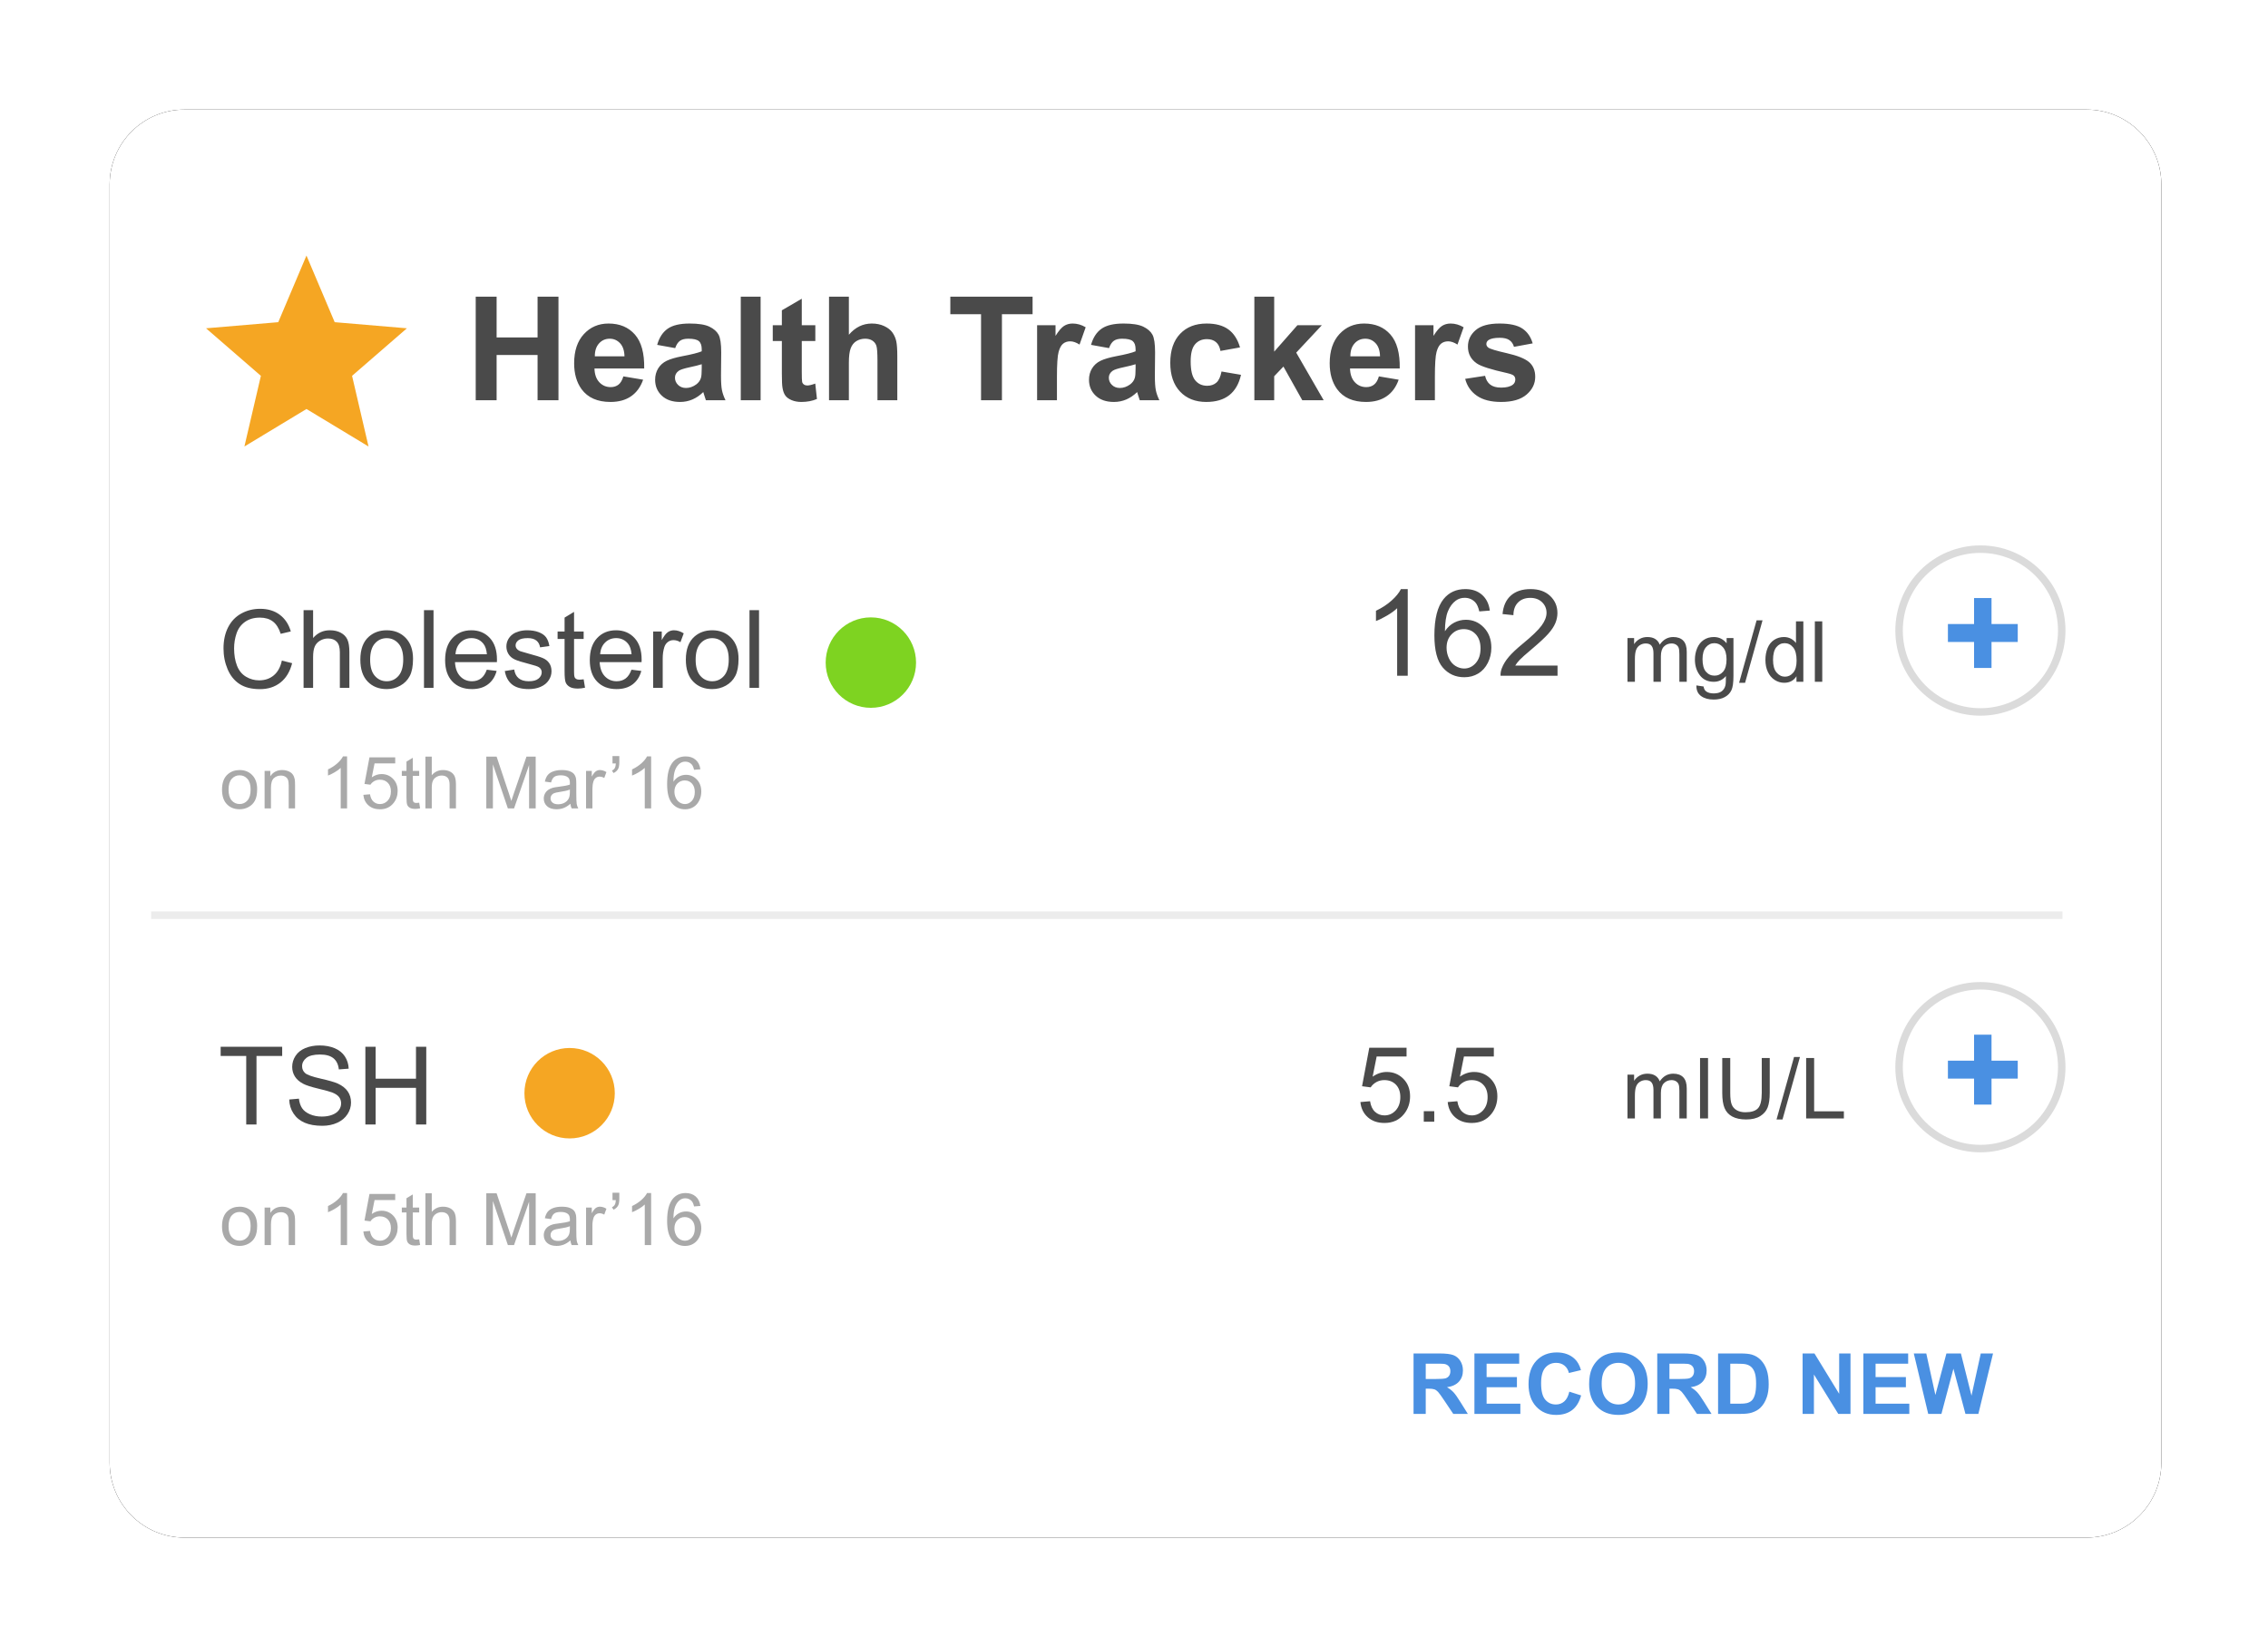 <?xml version="1.0" encoding="UTF-8"?>
<svg width="303px" height="220px" viewBox="0 0 303 220" version="1.1" xmlns="http://www.w3.org/2000/svg" xmlns:xlink="http://www.w3.org/1999/xlink">
    <!-- Generator: Sketch 53.2 (72643) - https://sketchapp.com -->
    <title>Group 8</title>
    <desc>Created with Sketch.</desc>
    <defs>
        <path d="M0,10.003 C0,4.478 4.472,0 9.999,0 L264.102,0 C269.624,0 274.1,4.48 274.1,10.003 L274.1,180.726 C274.1,186.251 269.628,190.729 264.102,190.729 L9.999,190.729 C4.477,190.729 0,186.249 0,180.726 L0,10.003 Z" id="path-1"></path>
        <filter x="-8.2%" y="-11.8%" width="116.4%" height="123.6%" filterUnits="objectBoundingBox" id="filter-2">
            <feOffset dx="0" dy="0" in="SourceAlpha" result="shadowOffsetOuter1"></feOffset>
            <feGaussianBlur stdDeviation="7.5" in="shadowOffsetOuter1" result="shadowBlurOuter1"></feGaussianBlur>
            <feColorMatrix values="0 0 0 0 0   0 0 0 0 0   0 0 0 0 0  0 0 0 0.203 0" type="matrix" in="shadowBlurOuter1"></feColorMatrix>
        </filter>
    </defs>
    <g id="Page-1" stroke="none" stroke-width="1" fill="none" fill-rule="evenodd">
        <g id="Intro-Screen-03-Copy" transform="translate(-35, -74)">
            <g id="Group-8" transform="translate(49, 88)">
                <g id="Group-9">
                    <g id="Group-2">
                        <g id="Group-12-Copy" transform="translate(0.65, 0.636)">
                            <g id="Rectangle-11">
                                <use fill="black" fill-opacity="1" filter="url(#filter-2)" xlink:href="#path-1"></use>
                                <use fill="#FFFFFF" fill-rule="evenodd" xlink:href="#path-1"></use>
                            </g>
                            <path d="M174.197,174.206 L174.197,166.136 L177.625,166.136 C178.487,166.136 179.114,166.208 179.504,166.353 C179.895,166.498 180.208,166.756 180.442,167.127 C180.677,167.497 180.795,167.921 180.795,168.398 C180.795,169.004 180.617,169.504 180.261,169.899 C179.905,170.293 179.373,170.542 178.665,170.645 C179.017,170.85 179.308,171.076 179.537,171.322 C179.767,171.568 180.076,172.004 180.464,172.632 L181.449,174.206 L179.502,174.206 L178.324,172.45 C177.906,171.823 177.62,171.427 177.466,171.264 C177.312,171.101 177.148,170.989 176.976,170.928 C176.804,170.868 176.53,170.837 176.156,170.837 L175.826,170.837 L175.826,174.206 L174.197,174.206 Z M175.826,169.549 L177.031,169.549 C177.812,169.549 178.3,169.516 178.495,169.45 C178.689,169.384 178.841,169.27 178.951,169.109 C179.061,168.947 179.116,168.745 179.116,168.503 C179.116,168.231 179.044,168.012 178.899,167.845 C178.754,167.678 178.55,167.573 178.286,167.529 C178.153,167.51 177.757,167.501 177.097,167.501 L175.826,167.501 L175.826,169.549 Z M182.33,174.206 L182.33,166.136 L188.311,166.136 L188.311,167.501 L183.958,167.501 L183.958,169.29 L188.008,169.29 L188.008,170.65 L183.958,170.65 L183.958,172.847 L188.465,172.847 L188.465,174.206 L182.33,174.206 Z M195.007,171.239 L196.586,171.74 C196.344,172.621 195.942,173.275 195.379,173.703 C194.816,174.13 194.101,174.344 193.236,174.344 C192.164,174.344 191.284,173.978 190.594,173.246 C189.905,172.514 189.56,171.513 189.56,170.243 C189.56,168.899 189.907,167.856 190.6,167.113 C191.293,166.37 192.205,165.998 193.335,165.998 C194.321,165.998 195.123,166.29 195.739,166.874 C196.106,167.219 196.381,167.714 196.564,168.36 L194.952,168.745 C194.857,168.327 194.658,167.997 194.355,167.754 C194.053,167.512 193.685,167.391 193.252,167.391 C192.654,167.391 192.169,167.606 191.797,168.035 C191.424,168.465 191.238,169.16 191.238,170.122 C191.238,171.142 191.422,171.869 191.788,172.302 C192.155,172.735 192.632,172.951 193.219,172.951 C193.652,172.951 194.024,172.814 194.336,172.538 C194.648,172.263 194.872,171.83 195.007,171.239 Z M197.654,170.221 C197.654,169.399 197.777,168.709 198.023,168.151 C198.206,167.74 198.456,167.371 198.774,167.044 C199.091,166.718 199.439,166.475 199.816,166.318 C200.319,166.105 200.899,165.998 201.555,165.998 C202.744,165.998 203.695,166.367 204.408,167.105 C205.122,167.842 205.478,168.868 205.478,170.182 C205.478,171.485 205.124,172.504 204.416,173.24 C203.708,173.976 202.762,174.344 201.577,174.344 C200.378,174.344 199.424,173.978 198.716,173.246 C198.008,172.514 197.654,171.505 197.654,170.221 Z M199.332,170.166 C199.332,171.079 199.543,171.772 199.965,172.244 C200.387,172.715 200.922,172.951 201.572,172.951 C202.221,172.951 202.754,172.717 203.17,172.249 C203.586,171.781 203.795,171.079 203.795,170.144 C203.795,169.219 203.592,168.529 203.187,168.074 C202.781,167.619 202.243,167.391 201.572,167.391 C200.9,167.391 200.359,167.621 199.948,168.082 C199.538,168.543 199.332,169.237 199.332,170.166 Z M206.755,174.206 L206.755,166.136 L210.183,166.136 C211.045,166.136 211.671,166.208 212.062,166.353 C212.453,166.498 212.765,166.756 213,167.127 C213.235,167.497 213.352,167.921 213.352,168.398 C213.352,169.004 213.174,169.504 212.819,169.899 C212.463,170.293 211.931,170.542 211.223,170.645 C211.575,170.85 211.866,171.076 212.095,171.322 C212.324,171.568 212.633,172.004 213.022,172.632 L214.007,174.206 L212.059,174.206 L210.882,172.45 C210.464,171.823 210.177,171.427 210.023,171.264 C209.869,171.101 209.706,170.989 209.534,170.928 C209.361,170.868 209.088,170.837 208.714,170.837 L208.384,170.837 L208.384,174.206 L206.755,174.206 Z M208.384,169.549 L209.589,169.549 C210.37,169.549 210.858,169.516 211.052,169.45 C211.247,169.384 211.399,169.27 211.509,169.109 C211.619,168.947 211.674,168.745 211.674,168.503 C211.674,168.231 211.602,168.012 211.457,167.845 C211.312,167.678 211.107,167.573 210.843,167.529 C210.711,167.51 210.315,167.501 209.655,167.501 L208.384,167.501 L208.384,169.549 Z M214.882,166.136 L217.859,166.136 C218.53,166.136 219.042,166.187 219.394,166.29 C219.867,166.429 220.272,166.677 220.61,167.033 C220.947,167.389 221.204,167.825 221.38,168.341 C221.556,168.856 221.644,169.492 221.644,170.248 C221.644,170.912 221.562,171.485 221.397,171.966 C221.195,172.553 220.907,173.028 220.533,173.392 C220.25,173.667 219.869,173.882 219.388,174.036 C219.029,174.15 218.548,174.206 217.947,174.206 L214.882,174.206 L214.882,166.136 Z M216.511,167.501 L216.511,172.847 L217.727,172.847 C218.182,172.847 218.51,172.821 218.712,172.77 C218.976,172.703 219.195,172.592 219.369,172.434 C219.543,172.276 219.686,172.016 219.796,171.655 C219.906,171.293 219.961,170.801 219.961,170.177 C219.961,169.553 219.906,169.074 219.796,168.74 C219.686,168.406 219.531,168.145 219.333,167.958 C219.135,167.771 218.884,167.644 218.58,167.578 C218.352,167.527 217.906,167.501 217.242,167.501 L216.511,167.501 Z M226.173,174.206 L226.173,166.136 L227.758,166.136 L231.059,171.525 L231.059,166.136 L232.572,166.136 L232.572,174.206 L230.938,174.206 L227.686,168.943 L227.686,174.206 L226.173,174.206 Z M234.294,174.206 L234.294,166.136 L240.276,166.136 L240.276,167.501 L235.923,167.501 L235.923,169.29 L239.973,169.29 L239.973,170.65 L235.923,170.65 L235.923,172.847 L240.43,172.847 L240.43,174.206 L234.294,174.206 Z M242.955,174.206 L241.029,166.136 L242.697,166.136 L243.913,171.68 L245.387,166.136 L247.324,166.136 L248.738,171.773 L249.976,166.136 L251.616,166.136 L249.657,174.206 L247.929,174.206 L246.323,168.173 L244.721,174.206 L242.955,174.206 Z" id="RECORD-NEW" fill="#4A90E2"></path>
                            <path d="M15.012,90.832 C15.012,89.904 15.27,89.217 15.786,88.77 C16.216,88.399 16.741,88.213 17.361,88.213 C18.049,88.213 18.612,88.439 19.049,88.89 C19.486,89.342 19.705,89.966 19.705,90.761 C19.705,91.406 19.608,91.914 19.415,92.283 C19.221,92.653 18.94,92.94 18.571,93.144 C18.201,93.349 17.798,93.451 17.361,93.451 C16.66,93.451 16.093,93.226 15.661,92.776 C15.228,92.326 15.012,91.678 15.012,90.832 Z M15.885,90.832 C15.885,91.474 16.025,91.954 16.304,92.274 C16.584,92.593 16.936,92.753 17.361,92.753 C17.782,92.753 18.133,92.592 18.413,92.271 C18.692,91.951 18.832,91.461 18.832,90.804 C18.832,90.184 18.692,89.715 18.41,89.395 C18.129,89.076 17.779,88.916 17.361,88.916 C16.936,88.916 16.584,89.075 16.304,89.393 C16.025,89.711 15.885,90.19 15.885,90.832 Z M20.7,93.338 L20.7,88.327 L21.464,88.327 L21.464,89.039 C21.832,88.489 22.363,88.213 23.058,88.213 C23.36,88.213 23.638,88.268 23.891,88.376 C24.144,88.485 24.333,88.627 24.459,88.803 C24.585,88.979 24.673,89.188 24.723,89.431 C24.754,89.588 24.77,89.863 24.77,90.256 L24.77,93.338 L23.921,93.338 L23.921,90.29 C23.921,89.943 23.888,89.685 23.822,89.513 C23.756,89.342 23.639,89.205 23.471,89.103 C23.303,89.001 23.105,88.949 22.879,88.949 C22.517,88.949 22.205,89.064 21.943,89.294 C21.68,89.524 21.549,89.959 21.549,90.601 L21.549,93.338 L20.7,93.338 Z M31.717,93.338 L30.868,93.338 L30.868,87.925 C30.664,88.12 30.396,88.316 30.064,88.511 C29.733,88.706 29.435,88.852 29.171,88.949 L29.171,88.128 C29.645,87.905 30.06,87.634 30.416,87.317 C30.771,86.999 31.023,86.691 31.17,86.392 L31.717,86.392 L31.717,93.338 Z M33.892,91.526 L34.783,91.45 C34.849,91.884 35.002,92.211 35.243,92.429 C35.483,92.648 35.773,92.757 36.113,92.757 C36.522,92.757 36.868,92.603 37.151,92.295 C37.434,91.987 37.575,91.578 37.575,91.068 C37.575,90.584 37.439,90.201 37.167,89.921 C36.895,89.641 36.539,89.502 36.099,89.502 C35.825,89.502 35.578,89.564 35.358,89.688 C35.138,89.812 34.965,89.973 34.84,90.172 L34.043,90.068 L34.712,86.515 L38.15,86.515 L38.15,87.326 L35.391,87.326 L35.019,89.185 C35.434,88.896 35.869,88.751 36.325,88.751 C36.929,88.751 37.438,88.96 37.853,89.379 C38.268,89.797 38.476,90.335 38.476,90.993 C38.476,91.619 38.294,92.16 37.929,92.616 C37.485,93.176 36.88,93.456 36.113,93.456 C35.484,93.456 34.971,93.28 34.573,92.927 C34.175,92.575 33.948,92.108 33.892,91.526 Z M41.353,92.578 L41.475,93.328 C41.237,93.379 41.023,93.404 40.834,93.404 C40.526,93.404 40.287,93.355 40.117,93.258 C39.947,93.16 39.828,93.032 39.759,92.873 C39.69,92.714 39.655,92.38 39.655,91.87 L39.655,88.987 L39.032,88.987 L39.032,88.327 L39.655,88.327 L39.655,87.086 L40.499,86.576 L40.499,88.327 L41.353,88.327 L41.353,88.987 L40.499,88.987 L40.499,91.917 C40.499,92.16 40.514,92.315 40.544,92.385 C40.574,92.454 40.623,92.509 40.69,92.55 C40.758,92.591 40.855,92.611 40.98,92.611 C41.075,92.611 41.199,92.6 41.353,92.578 Z M42.183,93.338 L42.183,86.42 L43.032,86.42 L43.032,88.902 C43.428,88.443 43.928,88.213 44.532,88.213 C44.903,88.213 45.225,88.286 45.499,88.433 C45.772,88.579 45.968,88.781 46.086,89.039 C46.204,89.297 46.263,89.671 46.263,90.162 L46.263,93.338 L45.414,93.338 L45.414,90.162 C45.414,89.737 45.322,89.428 45.138,89.235 C44.954,89.041 44.694,88.945 44.357,88.945 C44.106,88.945 43.869,89.01 43.647,89.141 C43.426,89.271 43.268,89.448 43.173,89.671 C43.079,89.895 43.032,90.203 43.032,90.596 L43.032,93.338 L42.183,93.338 Z M50.319,93.338 L50.319,86.42 L51.696,86.42 L53.332,91.318 C53.483,91.774 53.593,92.116 53.663,92.342 C53.741,92.09 53.864,91.721 54.03,91.233 L55.686,86.42 L56.917,86.42 L56.917,93.338 L56.035,93.338 L56.035,87.548 L54.026,93.338 L53.2,93.338 L51.201,87.449 L51.201,93.338 L50.319,93.338 Z M61.553,92.72 C61.239,92.987 60.936,93.176 60.645,93.286 C60.354,93.396 60.042,93.451 59.709,93.451 C59.159,93.451 58.736,93.317 58.44,93.048 C58.145,92.779 57.997,92.435 57.997,92.017 C57.997,91.771 58.053,91.547 58.164,91.344 C58.276,91.141 58.422,90.978 58.603,90.856 C58.784,90.733 58.987,90.64 59.214,90.577 C59.38,90.533 59.632,90.491 59.968,90.45 C60.654,90.368 61.158,90.271 61.482,90.157 C61.485,90.041 61.487,89.967 61.487,89.936 C61.487,89.59 61.407,89.346 61.246,89.204 C61.029,89.012 60.707,88.916 60.28,88.916 C59.88,88.916 59.585,88.986 59.395,89.126 C59.205,89.266 59.064,89.514 58.973,89.87 L58.143,89.756 C58.219,89.401 58.343,89.114 58.516,88.895 C58.689,88.677 58.939,88.508 59.266,88.39 C59.593,88.272 59.971,88.213 60.402,88.213 C60.83,88.213 61.177,88.264 61.444,88.364 C61.712,88.465 61.908,88.592 62.034,88.744 C62.16,88.897 62.248,89.089 62.298,89.322 C62.326,89.467 62.341,89.728 62.341,90.105 L62.341,91.238 C62.341,92.028 62.359,92.527 62.395,92.736 C62.431,92.945 62.503,93.146 62.609,93.338 L61.723,93.338 C61.635,93.162 61.578,92.956 61.553,92.72 Z M61.482,90.823 C61.174,90.949 60.712,91.056 60.096,91.144 C59.747,91.194 59.5,91.251 59.355,91.313 C59.211,91.376 59.099,91.468 59.02,91.59 C58.942,91.711 58.902,91.845 58.902,91.993 C58.902,92.219 58.988,92.408 59.159,92.559 C59.331,92.71 59.582,92.786 59.912,92.786 C60.239,92.786 60.53,92.714 60.784,92.571 C61.039,92.428 61.226,92.232 61.345,91.984 C61.437,91.792 61.482,91.509 61.482,91.134 L61.482,90.823 Z M63.647,93.338 L63.647,88.327 L64.411,88.327 L64.411,89.086 C64.606,88.731 64.786,88.496 64.951,88.383 C65.116,88.27 65.298,88.213 65.496,88.213 C65.782,88.213 66.073,88.305 66.368,88.487 L66.076,89.275 C65.868,89.152 65.661,89.091 65.453,89.091 C65.268,89.091 65.101,89.147 64.953,89.258 C64.806,89.37 64.7,89.525 64.637,89.723 C64.543,90.025 64.496,90.356 64.496,90.714 L64.496,93.338 L63.647,93.338 Z M67.18,87.336 L67.18,86.349 L68.09,86.349 L68.09,87.128 C68.09,87.55 68.041,87.853 67.944,88.039 C67.808,88.294 67.598,88.485 67.312,88.614 L67.104,88.279 C67.274,88.21 67.4,88.101 67.484,87.951 C67.567,87.802 67.613,87.597 67.623,87.336 L67.18,87.336 Z M72.339,93.338 L71.49,93.338 L71.49,87.925 C71.286,88.12 71.018,88.316 70.686,88.511 C70.354,88.706 70.057,88.852 69.792,88.949 L69.792,88.128 C70.267,87.905 70.682,87.634 71.038,87.317 C71.393,86.999 71.644,86.691 71.792,86.392 L72.339,86.392 L72.339,93.338 Z M78.919,88.114 L78.074,88.18 C77.999,87.847 77.892,87.605 77.754,87.454 C77.524,87.211 77.241,87.09 76.905,87.09 C76.634,87.09 76.397,87.166 76.192,87.317 C75.925,87.512 75.715,87.796 75.56,88.171 C75.406,88.545 75.326,89.078 75.32,89.77 C75.524,89.459 75.774,89.228 76.07,89.077 C76.365,88.926 76.675,88.85 76.999,88.85 C77.565,88.85 78.047,89.059 78.445,89.476 C78.842,89.892 79.041,90.431 79.041,91.092 C79.041,91.526 78.948,91.929 78.761,92.302 C78.573,92.675 78.316,92.96 77.989,93.158 C77.662,93.357 77.291,93.456 76.876,93.456 C76.169,93.456 75.592,93.195 75.145,92.675 C74.699,92.154 74.476,91.296 74.476,90.101 C74.476,88.764 74.723,87.792 75.216,87.185 C75.647,86.656 76.227,86.392 76.957,86.392 C77.5,86.392 77.946,86.544 78.294,86.85 C78.641,87.155 78.849,87.576 78.919,88.114 Z M75.452,91.096 C75.452,91.389 75.514,91.669 75.638,91.936 C75.762,92.204 75.936,92.407 76.159,92.547 C76.383,92.687 76.617,92.757 76.862,92.757 C77.221,92.757 77.529,92.613 77.787,92.323 C78.044,92.034 78.173,91.641 78.173,91.144 C78.173,90.665 78.046,90.289 77.791,90.013 C77.537,89.738 77.216,89.601 76.829,89.601 C76.446,89.601 76.12,89.738 75.853,90.013 C75.586,90.289 75.452,90.65 75.452,91.096 Z" id="on-15th-Mar’16" fill="#A9A9A9"></path>
                            <path d="M15.012,149.152 C15.012,148.224 15.27,147.536 15.786,147.09 C16.216,146.718 16.741,146.533 17.361,146.533 C18.049,146.533 18.612,146.758 19.049,147.21 C19.486,147.661 19.705,148.285 19.705,149.081 C19.705,149.726 19.608,150.233 19.415,150.603 C19.221,150.972 18.94,151.259 18.571,151.464 C18.201,151.668 17.798,151.771 17.361,151.771 C16.66,151.771 16.093,151.546 15.661,151.096 C15.228,150.646 15.012,149.998 15.012,149.152 Z M15.885,149.152 C15.885,149.793 16.025,150.274 16.304,150.593 C16.584,150.913 16.936,151.072 17.361,151.072 C17.782,151.072 18.133,150.912 18.413,150.591 C18.692,150.27 18.832,149.781 18.832,149.123 C18.832,148.504 18.692,148.034 18.41,147.715 C18.129,147.396 17.779,147.236 17.361,147.236 C16.936,147.236 16.584,147.395 16.304,147.712 C16.025,148.03 15.885,148.51 15.885,149.152 Z M20.7,151.657 L20.7,146.646 L21.464,146.646 L21.464,147.359 C21.832,146.808 22.363,146.533 23.058,146.533 C23.36,146.533 23.638,146.587 23.891,146.696 C24.144,146.804 24.333,146.946 24.459,147.123 C24.585,147.299 24.673,147.508 24.723,147.75 C24.754,147.908 24.77,148.183 24.77,148.576 L24.77,151.657 L23.921,151.657 L23.921,148.609 C23.921,148.263 23.888,148.004 23.822,147.833 C23.756,147.661 23.639,147.525 23.471,147.422 C23.303,147.32 23.105,147.269 22.879,147.269 C22.517,147.269 22.205,147.384 21.943,147.613 C21.68,147.843 21.549,148.279 21.549,148.92 L21.549,151.657 L20.7,151.657 Z M31.717,151.657 L30.868,151.657 L30.868,146.245 C30.664,146.44 30.396,146.635 30.064,146.83 C29.733,147.025 29.435,147.171 29.171,147.269 L29.171,146.448 C29.645,146.224 30.06,145.954 30.416,145.636 C30.771,145.319 31.023,145.01 31.17,144.711 L31.717,144.711 L31.717,151.657 Z M33.892,149.845 L34.783,149.77 C34.849,150.204 35.002,150.53 35.243,150.749 C35.483,150.968 35.773,151.077 36.113,151.077 C36.522,151.077 36.868,150.923 37.151,150.614 C37.434,150.306 37.575,149.897 37.575,149.388 C37.575,148.903 37.439,148.521 37.167,148.241 C36.895,147.961 36.539,147.821 36.099,147.821 C35.825,147.821 35.578,147.883 35.358,148.007 C35.138,148.132 34.965,148.293 34.84,148.491 L34.043,148.387 L34.712,144.834 L38.15,144.834 L38.15,145.646 L35.391,145.646 L35.019,147.505 C35.434,147.215 35.869,147.071 36.325,147.071 C36.929,147.071 37.438,147.28 37.853,147.698 C38.268,148.117 38.476,148.655 38.476,149.312 C38.476,149.938 38.294,150.479 37.929,150.935 C37.485,151.495 36.88,151.775 36.113,151.775 C35.484,151.775 34.971,151.599 34.573,151.247 C34.175,150.894 33.948,150.427 33.892,149.845 Z M41.353,150.898 L41.475,151.648 C41.237,151.698 41.023,151.723 40.834,151.723 C40.526,151.723 40.287,151.675 40.117,151.577 C39.947,151.48 39.828,151.351 39.759,151.193 C39.69,151.034 39.655,150.699 39.655,150.19 L39.655,147.307 L39.032,147.307 L39.032,146.646 L39.655,146.646 L39.655,145.405 L40.499,144.895 L40.499,146.646 L41.353,146.646 L41.353,147.307 L40.499,147.307 L40.499,150.237 C40.499,150.479 40.514,150.635 40.544,150.704 C40.574,150.773 40.623,150.828 40.69,150.869 C40.758,150.91 40.855,150.931 40.98,150.931 C41.075,150.931 41.199,150.92 41.353,150.898 Z M42.183,151.657 L42.183,144.74 L43.032,144.74 L43.032,147.222 C43.428,146.762 43.928,146.533 44.532,146.533 C44.903,146.533 45.225,146.606 45.499,146.752 C45.772,146.898 45.968,147.101 46.086,147.359 C46.204,147.617 46.263,147.991 46.263,148.482 L46.263,151.657 L45.414,151.657 L45.414,148.482 C45.414,148.057 45.322,147.748 45.138,147.554 C44.954,147.361 44.694,147.264 44.357,147.264 C44.106,147.264 43.869,147.329 43.647,147.46 C43.426,147.591 43.268,147.768 43.173,147.991 C43.079,148.214 43.032,148.523 43.032,148.916 L43.032,151.657 L42.183,151.657 Z M50.319,151.657 L50.319,144.74 L51.696,144.74 L53.332,149.638 C53.483,150.094 53.593,150.435 53.663,150.662 C53.741,150.41 53.864,150.04 54.03,149.553 L55.686,144.74 L56.917,144.74 L56.917,151.657 L56.035,151.657 L56.035,145.867 L54.026,151.657 L53.2,151.657 L51.201,145.768 L51.201,151.657 L50.319,151.657 Z M61.553,151.039 C61.239,151.307 60.936,151.495 60.645,151.605 C60.354,151.715 60.042,151.771 59.709,151.771 C59.159,151.771 58.736,151.636 58.44,151.367 C58.145,151.098 57.997,150.754 57.997,150.336 C57.997,150.091 58.053,149.867 58.164,149.664 C58.276,149.461 58.422,149.298 58.603,149.175 C58.784,149.053 58.987,148.96 59.214,148.897 C59.38,148.853 59.632,148.81 59.968,148.769 C60.654,148.688 61.158,148.59 61.482,148.477 C61.485,148.36 61.487,148.287 61.487,148.255 C61.487,147.909 61.407,147.665 61.246,147.524 C61.029,147.332 60.707,147.236 60.28,147.236 C59.88,147.236 59.585,147.306 59.395,147.446 C59.205,147.586 59.064,147.834 58.973,148.189 L58.143,148.076 C58.219,147.72 58.343,147.433 58.516,147.215 C58.689,146.996 58.939,146.828 59.266,146.71 C59.593,146.592 59.971,146.533 60.402,146.533 C60.83,146.533 61.177,146.583 61.444,146.684 C61.712,146.784 61.908,146.911 62.034,147.064 C62.16,147.216 62.248,147.409 62.298,147.642 C62.326,147.786 62.341,148.047 62.341,148.425 L62.341,149.557 C62.341,150.347 62.359,150.846 62.395,151.056 C62.431,151.265 62.503,151.465 62.609,151.657 L61.723,151.657 C61.635,151.481 61.578,151.275 61.553,151.039 Z M61.482,149.142 C61.174,149.268 60.712,149.375 60.096,149.463 C59.747,149.513 59.5,149.57 59.355,149.633 C59.211,149.696 59.099,149.788 59.02,149.909 C58.942,150.03 58.902,150.165 58.902,150.312 C58.902,150.539 58.988,150.728 59.159,150.879 C59.331,151.03 59.582,151.105 59.912,151.105 C60.239,151.105 60.53,151.034 60.784,150.891 C61.039,150.747 61.226,150.552 61.345,150.303 C61.437,150.111 61.482,149.828 61.482,149.454 L61.482,149.142 Z M63.647,151.657 L63.647,146.646 L64.411,146.646 L64.411,147.406 C64.606,147.05 64.786,146.816 64.951,146.703 C65.116,146.589 65.298,146.533 65.496,146.533 C65.782,146.533 66.073,146.624 66.368,146.806 L66.076,147.594 C65.868,147.472 65.661,147.41 65.453,147.41 C65.268,147.41 65.101,147.466 64.953,147.578 C64.806,147.69 64.7,147.845 64.637,148.043 C64.543,148.345 64.496,148.675 64.496,149.034 L64.496,151.657 L63.647,151.657 Z M67.18,145.655 L67.18,144.669 L68.09,144.669 L68.09,145.447 C68.09,145.869 68.041,146.173 67.944,146.358 C67.808,146.613 67.598,146.805 67.312,146.934 L67.104,146.599 C67.274,146.53 67.4,146.42 67.484,146.271 C67.567,146.121 67.613,145.916 67.623,145.655 L67.18,145.655 Z M72.339,151.657 L71.49,151.657 L71.49,146.245 C71.286,146.44 71.018,146.635 70.686,146.83 C70.354,147.025 70.057,147.171 69.792,147.269 L69.792,146.448 C70.267,146.224 70.682,145.954 71.038,145.636 C71.393,145.319 71.644,145.01 71.792,144.711 L72.339,144.711 L72.339,151.657 Z M78.919,146.434 L78.074,146.5 C77.999,146.166 77.892,145.924 77.754,145.773 C77.524,145.531 77.241,145.41 76.905,145.41 C76.634,145.41 76.397,145.485 76.192,145.636 C75.925,145.831 75.715,146.116 75.56,146.49 C75.406,146.865 75.326,147.398 75.32,148.09 C75.524,147.779 75.774,147.547 76.07,147.396 C76.365,147.245 76.675,147.17 76.999,147.17 C77.565,147.17 78.047,147.378 78.445,147.795 C78.842,148.212 79.041,148.751 79.041,149.411 C79.041,149.845 78.948,150.249 78.761,150.622 C78.573,150.994 78.316,151.28 77.989,151.478 C77.662,151.676 77.291,151.775 76.876,151.775 C76.169,151.775 75.592,151.515 75.145,150.994 C74.699,150.474 74.476,149.616 74.476,148.42 C74.476,147.083 74.723,146.111 75.216,145.504 C75.647,144.976 76.227,144.711 76.957,144.711 C77.5,144.711 77.946,144.864 78.294,145.169 C78.641,145.474 78.849,145.896 78.919,146.434 Z M75.452,149.416 C75.452,149.708 75.514,149.988 75.638,150.256 C75.762,150.523 75.936,150.727 76.159,150.867 C76.383,151.007 76.617,151.077 76.862,151.077 C77.221,151.077 77.529,150.932 77.787,150.643 C78.044,150.353 78.173,149.96 78.173,149.463 C78.173,148.985 78.046,148.608 77.791,148.333 C77.537,148.058 77.216,147.92 76.829,147.92 C76.446,147.92 76.12,148.058 75.853,148.333 C75.586,148.608 75.452,148.969 75.452,149.416 Z" id="on-15th-Mar’16-Copy" fill="#A9A9A9"></path>
                            <path d="M23.006,73.593 L24.379,73.94 C24.091,75.068 23.573,75.928 22.826,76.52 C22.078,77.112 21.165,77.408 20.085,77.408 C18.967,77.408 18.058,77.181 17.357,76.725 C16.657,76.27 16.124,75.61 15.758,74.747 C15.393,73.883 15.21,72.956 15.21,71.965 C15.21,70.885 15.417,69.942 15.829,69.138 C16.242,68.333 16.829,67.722 17.591,67.304 C18.352,66.887 19.191,66.678 20.106,66.678 C21.143,66.678 22.016,66.942 22.723,67.471 C23.431,67.999 23.924,68.742 24.202,69.7 L22.851,70.019 C22.61,69.264 22.261,68.714 21.804,68.37 C21.346,68.025 20.771,67.853 20.077,67.853 C19.28,67.853 18.614,68.044 18.079,68.426 C17.544,68.808 17.167,69.322 16.951,69.966 C16.734,70.61 16.625,71.274 16.625,71.958 C16.625,72.841 16.754,73.611 17.011,74.269 C17.268,74.927 17.667,75.419 18.21,75.745 C18.752,76.071 19.339,76.233 19.971,76.233 C20.74,76.233 21.391,76.012 21.924,75.568 C22.457,75.124 22.818,74.466 23.006,73.593 Z M25.907,77.231 L25.907,66.855 L27.18,66.855 L27.18,70.578 C27.775,69.889 28.524,69.545 29.43,69.545 C29.986,69.545 30.47,69.654 30.88,69.874 C31.291,70.093 31.584,70.396 31.761,70.783 C31.938,71.17 32.026,71.732 32.026,72.468 L32.026,77.231 L30.753,77.231 L30.753,72.468 C30.753,71.831 30.615,71.367 30.339,71.077 C30.063,70.787 29.673,70.642 29.168,70.642 C28.791,70.642 28.436,70.74 28.103,70.935 C27.771,71.131 27.534,71.397 27.393,71.732 C27.251,72.067 27.18,72.529 27.18,73.119 L27.18,77.231 L25.907,77.231 Z M33.491,73.473 C33.491,72.081 33.877,71.05 34.651,70.38 C35.297,69.823 36.085,69.545 37.014,69.545 C38.047,69.545 38.891,69.883 39.547,70.56 C40.202,71.237 40.53,72.173 40.53,73.367 C40.53,74.334 40.385,75.095 40.095,75.649 C39.805,76.204 39.383,76.634 38.828,76.941 C38.274,77.248 37.669,77.401 37.014,77.401 C35.962,77.401 35.112,77.064 34.463,76.389 C33.815,75.714 33.491,74.742 33.491,73.473 Z M34.8,73.473 C34.8,74.435 35.009,75.156 35.429,75.635 C35.849,76.114 36.377,76.354 37.014,76.354 C37.646,76.354 38.172,76.113 38.591,75.632 C39.011,75.15 39.221,74.417 39.221,73.43 C39.221,72.501 39.01,71.797 38.588,71.318 C38.166,70.839 37.641,70.599 37.014,70.599 C36.377,70.599 35.849,70.837 35.429,71.314 C35.009,71.791 34.8,72.51 34.8,73.473 Z M41.994,77.231 L41.994,66.855 L43.268,66.855 L43.268,77.231 L41.994,77.231 Z M50.385,74.811 L51.701,74.973 C51.493,75.743 51.109,76.339 50.547,76.764 C49.986,77.189 49.269,77.401 48.397,77.401 C47.298,77.401 46.426,77.063 45.783,76.385 C45.139,75.708 44.817,74.759 44.817,73.537 C44.817,72.272 45.142,71.29 45.793,70.592 C46.444,69.894 47.288,69.545 48.326,69.545 C49.331,69.545 50.151,69.887 50.788,70.571 C51.425,71.255 51.743,72.218 51.743,73.459 C51.743,73.534 51.741,73.647 51.736,73.798 L46.133,73.798 C46.18,74.624 46.413,75.257 46.833,75.695 C47.253,76.134 47.777,76.354 48.404,76.354 C48.871,76.354 49.269,76.231 49.599,75.986 C49.93,75.74 50.191,75.349 50.385,74.811 Z M46.204,72.751 L50.399,72.751 C50.342,72.119 50.182,71.644 49.918,71.328 C49.512,70.837 48.986,70.592 48.34,70.592 C47.755,70.592 47.264,70.788 46.865,71.18 C46.467,71.571 46.246,72.095 46.204,72.751 Z M52.79,74.988 L54.049,74.789 C54.12,75.294 54.317,75.681 54.64,75.95 C54.963,76.219 55.415,76.354 55.995,76.354 C56.58,76.354 57.013,76.234 57.296,75.996 C57.579,75.758 57.721,75.478 57.721,75.157 C57.721,74.87 57.596,74.643 57.346,74.478 C57.171,74.365 56.738,74.221 56.044,74.046 C55.11,73.81 54.463,73.606 54.102,73.434 C53.742,73.262 53.468,73.023 53.282,72.719 C53.095,72.415 53.002,72.078 53.002,71.71 C53.002,71.375 53.079,71.065 53.232,70.78 C53.385,70.494 53.594,70.257 53.858,70.068 C54.056,69.922 54.326,69.798 54.668,69.697 C55.01,69.595 55.377,69.545 55.768,69.545 C56.358,69.545 56.876,69.629 57.321,69.799 C57.767,69.969 58.096,70.199 58.308,70.489 C58.52,70.78 58.667,71.168 58.747,71.654 L57.502,71.824 C57.445,71.437 57.281,71.135 57.01,70.918 C56.739,70.701 56.356,70.592 55.86,70.592 C55.276,70.592 54.858,70.689 54.608,70.882 C54.358,71.076 54.233,71.302 54.233,71.562 C54.233,71.727 54.285,71.876 54.389,72.008 C54.493,72.145 54.655,72.258 54.877,72.347 C55.004,72.395 55.379,72.503 56.002,72.673 C56.903,72.914 57.531,73.111 57.887,73.264 C58.243,73.417 58.523,73.64 58.726,73.933 C58.928,74.226 59.03,74.589 59.03,75.023 C59.03,75.448 58.906,75.848 58.658,76.223 C58.411,76.598 58.053,76.888 57.587,77.093 C57.12,77.299 56.591,77.401 56.002,77.401 C55.026,77.401 54.282,77.198 53.77,76.792 C53.258,76.387 52.931,75.785 52.79,74.988 Z M63.324,76.092 L63.508,77.217 C63.149,77.293 62.829,77.33 62.546,77.33 C62.084,77.33 61.725,77.257 61.47,77.111 C61.216,76.965 61.037,76.772 60.933,76.534 C60.829,76.296 60.777,75.794 60.777,75.03 L60.777,70.705 L59.843,70.705 L59.843,69.714 L60.777,69.714 L60.777,67.853 L62.043,67.088 L62.043,69.714 L63.324,69.714 L63.324,70.705 L62.043,70.705 L62.043,75.101 C62.043,75.464 62.066,75.698 62.111,75.802 C62.155,75.905 62.229,75.988 62.33,76.049 C62.431,76.111 62.576,76.141 62.765,76.141 C62.907,76.141 63.093,76.125 63.324,76.092 Z M69.712,74.811 L71.028,74.973 C70.821,75.743 70.436,76.339 69.875,76.764 C69.314,77.189 68.597,77.401 67.724,77.401 C66.625,77.401 65.754,77.063 65.11,76.385 C64.466,75.708 64.145,74.759 64.145,73.537 C64.145,72.272 64.47,71.29 65.121,70.592 C65.772,69.894 66.616,69.545 67.654,69.545 C68.658,69.545 69.479,69.887 70.115,70.571 C70.752,71.255 71.071,72.218 71.071,73.459 C71.071,73.534 71.068,73.647 71.063,73.798 L65.46,73.798 C65.508,74.624 65.741,75.257 66.161,75.695 C66.581,76.134 67.104,76.354 67.731,76.354 C68.198,76.354 68.597,76.231 68.927,75.986 C69.257,75.74 69.519,75.349 69.712,74.811 Z M65.531,72.751 L69.726,72.751 C69.67,72.119 69.509,71.644 69.245,71.328 C68.84,70.837 68.314,70.592 67.668,70.592 C67.083,70.592 66.591,70.788 66.193,71.18 C65.794,71.571 65.574,72.095 65.531,72.751 Z M72.613,77.231 L72.613,69.714 L73.759,69.714 L73.759,70.854 C74.051,70.321 74.321,69.969 74.569,69.799 C74.816,69.629 75.089,69.545 75.386,69.545 C75.815,69.545 76.251,69.681 76.695,69.955 L76.256,71.137 C75.945,70.953 75.634,70.861 75.322,70.861 C75.044,70.861 74.794,70.945 74.572,71.112 C74.351,71.28 74.193,71.512 74.098,71.81 C73.957,72.263 73.886,72.758 73.886,73.296 L73.886,77.231 L72.613,77.231 Z M76.978,73.473 C76.978,72.081 77.364,71.05 78.138,70.38 C78.784,69.823 79.572,69.545 80.501,69.545 C81.534,69.545 82.378,69.883 83.034,70.56 C83.689,71.237 84.017,72.173 84.017,73.367 C84.017,74.334 83.872,75.095 83.582,75.649 C83.292,76.204 82.87,76.634 82.315,76.941 C81.761,77.248 81.156,77.401 80.501,77.401 C79.449,77.401 78.599,77.064 77.95,76.389 C77.302,75.714 76.978,74.742 76.978,73.473 Z M78.287,73.473 C78.287,74.435 78.496,75.156 78.916,75.635 C79.336,76.114 79.864,76.354 80.501,76.354 C81.133,76.354 81.659,76.113 82.078,75.632 C82.498,75.15 82.708,74.417 82.708,73.43 C82.708,72.501 82.497,71.797 82.075,71.318 C81.653,70.839 81.128,70.599 80.501,70.599 C79.864,70.599 79.336,70.837 78.916,71.314 C78.496,71.791 78.287,72.51 78.287,73.473 Z M85.481,77.231 L85.481,66.855 L86.755,66.855 L86.755,77.231 L85.481,77.231 Z" id="Cholesterol" fill="#4A4A4A"></path>
                            <path d="M18.245,135.551 L18.245,126.399 L14.828,126.399 L14.828,125.174 L23.049,125.174 L23.049,126.399 L19.618,126.399 L19.618,135.551 L18.245,135.551 Z M23.99,132.217 L25.284,132.104 C25.346,132.623 25.488,133.049 25.712,133.381 C25.936,133.714 26.284,133.983 26.756,134.188 C27.227,134.394 27.758,134.496 28.348,134.496 C28.871,134.496 29.333,134.418 29.734,134.263 C30.135,134.107 30.433,133.893 30.629,133.622 C30.825,133.351 30.923,133.055 30.923,132.734 C30.923,132.408 30.828,132.124 30.64,131.881 C30.451,131.638 30.14,131.434 29.706,131.269 C29.428,131.16 28.812,130.991 27.859,130.762 C26.907,130.534 26.239,130.318 25.857,130.115 C25.362,129.855 24.993,129.533 24.75,129.149 C24.507,128.764 24.386,128.334 24.386,127.857 C24.386,127.333 24.534,126.844 24.832,126.388 C25.129,125.933 25.563,125.587 26.133,125.351 C26.704,125.115 27.338,124.997 28.036,124.997 C28.805,124.997 29.483,125.121 30.07,125.369 C30.657,125.617 31.109,125.981 31.425,126.463 C31.741,126.944 31.911,127.489 31.934,128.098 L30.618,128.197 C30.548,127.541 30.308,127.045 29.9,126.71 C29.492,126.375 28.89,126.208 28.093,126.208 C27.263,126.208 26.658,126.36 26.278,126.664 C25.899,126.969 25.709,127.336 25.709,127.765 C25.709,128.138 25.843,128.444 26.112,128.685 C26.376,128.926 27.066,129.172 28.181,129.425 C29.297,129.677 30.062,129.898 30.477,130.087 C31.081,130.365 31.526,130.718 31.814,131.145 C32.102,131.572 32.246,132.064 32.246,132.62 C32.246,133.173 32.088,133.693 31.772,134.181 C31.456,134.67 31.002,135.049 30.41,135.321 C29.818,135.592 29.152,135.728 28.411,135.728 C27.473,135.728 26.686,135.591 26.052,135.317 C25.418,135.044 24.92,134.632 24.559,134.082 C24.198,133.532 24.009,132.911 23.99,132.217 Z M34.163,135.551 L34.163,125.174 L35.535,125.174 L35.535,129.435 L40.926,129.435 L40.926,125.174 L42.298,125.174 L42.298,135.551 L40.926,135.551 L40.926,130.66 L35.535,130.66 L35.535,135.551 L34.163,135.551 Z" id="TSH" fill="#4A4A4A"></path>
                            <path d="M48.905,38.824 L48.905,24.988 L51.697,24.988 L51.697,30.434 L57.168,30.434 L57.168,24.988 L59.96,24.988 L59.96,38.824 L57.168,38.824 L57.168,32.774 L51.697,32.774 L51.697,38.824 L48.905,38.824 Z M68.629,35.634 L71.27,36.077 C70.931,37.046 70.395,37.784 69.662,38.29 C68.929,38.797 68.013,39.05 66.912,39.05 C65.17,39.05 63.881,38.481 63.045,37.342 C62.385,36.43 62.054,35.278 62.054,33.888 C62.054,32.227 62.488,30.926 63.356,29.986 C64.224,29.045 65.321,28.575 66.648,28.575 C68.139,28.575 69.314,29.067 70.176,30.052 C71.038,31.036 71.449,32.545 71.412,34.577 L64.771,34.577 C64.79,35.363 65.004,35.975 65.412,36.412 C65.821,36.85 66.331,37.068 66.941,37.068 C67.356,37.068 67.705,36.955 67.988,36.729 C68.271,36.502 68.484,36.137 68.629,35.634 Z M68.78,32.954 C68.761,32.186 68.563,31.602 68.186,31.203 C67.808,30.803 67.349,30.604 66.809,30.604 C66.23,30.604 65.752,30.814 65.375,31.236 C64.997,31.658 64.812,32.23 64.818,32.954 L68.78,32.954 Z M75.553,31.859 L73.147,31.425 C73.418,30.456 73.883,29.739 74.543,29.273 C75.204,28.807 76.185,28.575 77.486,28.575 C78.669,28.575 79.549,28.715 80.127,28.995 C80.706,29.275 81.113,29.63 81.349,30.061 C81.585,30.492 81.703,31.283 81.703,32.435 L81.674,35.53 C81.674,36.411 81.717,37.06 81.802,37.479 C81.887,37.897 82.045,38.345 82.278,38.824 L79.656,38.824 C79.587,38.647 79.502,38.386 79.401,38.04 C79.357,37.883 79.326,37.779 79.307,37.729 C78.854,38.169 78.37,38.5 77.854,38.72 C77.339,38.94 76.788,39.05 76.203,39.05 C75.172,39.05 74.359,38.77 73.765,38.21 C73.171,37.65 72.874,36.942 72.874,36.087 C72.874,35.521 73.009,35.016 73.279,34.572 C73.55,34.129 73.929,33.789 74.416,33.553 C74.903,33.317 75.606,33.111 76.524,32.935 C77.763,32.702 78.621,32.485 79.099,32.284 L79.099,32.019 C79.099,31.51 78.974,31.146 78.722,30.929 C78.47,30.712 77.996,30.604 77.298,30.604 C76.826,30.604 76.458,30.696 76.194,30.882 C75.93,31.068 75.716,31.393 75.553,31.859 Z M79.099,34.011 C78.76,34.124 78.222,34.259 77.486,34.416 C76.751,34.574 76.27,34.728 76.043,34.879 C75.697,35.124 75.524,35.436 75.524,35.813 C75.524,36.184 75.663,36.505 75.939,36.776 C76.216,37.046 76.568,37.182 76.996,37.182 C77.474,37.182 77.93,37.024 78.364,36.71 C78.684,36.471 78.895,36.178 78.996,35.832 C79.065,35.605 79.099,35.175 79.099,34.539 L79.099,34.011 Z M84.316,38.824 L84.316,24.988 L86.966,24.988 L86.966,38.824 L84.316,38.824 Z M94.276,28.801 L94.276,30.915 L92.465,30.915 L92.465,34.954 C92.465,35.772 92.483,36.249 92.517,36.384 C92.552,36.519 92.63,36.631 92.753,36.719 C92.876,36.807 93.025,36.851 93.201,36.851 C93.446,36.851 93.802,36.766 94.267,36.596 L94.493,38.654 C93.877,38.918 93.179,39.05 92.399,39.05 C91.921,39.05 91.491,38.97 91.107,38.809 C90.724,38.649 90.442,38.441 90.263,38.187 C90.084,37.932 89.959,37.587 89.89,37.153 C89.834,36.845 89.805,36.222 89.805,35.285 L89.805,30.915 L88.589,30.915 L88.589,28.801 L89.805,28.801 L89.805,26.81 L92.465,25.262 L92.465,28.801 L94.276,28.801 Z M98.757,24.988 L98.757,30.075 C99.612,29.075 100.634,28.575 101.823,28.575 C102.433,28.575 102.983,28.688 103.473,28.914 C103.964,29.141 104.333,29.43 104.582,29.783 C104.83,30.135 105,30.525 105.091,30.953 C105.182,31.381 105.228,32.044 105.228,32.944 L105.228,38.824 L102.577,38.824 L102.577,33.529 C102.577,32.479 102.527,31.812 102.426,31.529 C102.326,31.245 102.148,31.02 101.893,30.854 C101.639,30.687 101.32,30.604 100.936,30.604 C100.496,30.604 100.103,30.711 99.757,30.925 C99.411,31.138 99.158,31.461 98.998,31.892 C98.837,32.323 98.757,32.96 98.757,33.803 L98.757,38.824 L96.106,38.824 L96.106,24.988 L98.757,24.988 Z M116.415,38.824 L116.415,27.329 L112.312,27.329 L112.312,24.988 L123.301,24.988 L123.301,27.329 L119.207,27.329 L119.207,38.824 L116.415,38.824 Z M126.555,38.824 L123.905,38.824 L123.905,28.801 L126.366,28.801 L126.366,30.226 C126.788,29.553 127.167,29.109 127.503,28.895 C127.84,28.682 128.222,28.575 128.649,28.575 C129.253,28.575 129.835,28.741 130.394,29.075 L129.574,31.387 C129.127,31.098 128.712,30.953 128.328,30.953 C127.957,30.953 127.643,31.055 127.385,31.26 C127.127,31.464 126.925,31.834 126.777,32.368 C126.629,32.903 126.555,34.023 126.555,35.728 L126.555,38.824 Z M133.516,31.859 L131.111,31.425 C131.382,30.456 131.847,29.739 132.507,29.273 C133.167,28.807 134.148,28.575 135.45,28.575 C136.632,28.575 137.513,28.715 138.091,28.995 C138.67,29.275 139.077,29.63 139.313,30.061 C139.549,30.492 139.667,31.283 139.667,32.435 L139.638,35.53 C139.638,36.411 139.681,37.06 139.766,37.479 C139.85,37.897 140.009,38.345 140.242,38.824 L137.62,38.824 C137.55,38.647 137.466,38.386 137.365,38.04 C137.321,37.883 137.29,37.779 137.271,37.729 C136.818,38.169 136.334,38.5 135.818,38.72 C135.302,38.94 134.752,39.05 134.167,39.05 C133.136,39.05 132.323,38.77 131.729,38.21 C131.135,37.65 130.838,36.942 130.838,36.087 C130.838,35.521 130.973,35.016 131.243,34.572 C131.514,34.129 131.892,33.789 132.38,33.553 C132.867,33.317 133.57,33.111 134.488,32.935 C135.727,32.702 136.585,32.485 137.063,32.284 L137.063,32.019 C137.063,31.51 136.937,31.146 136.686,30.929 C136.434,30.712 135.96,30.604 135.261,30.604 C134.79,30.604 134.422,30.696 134.158,30.882 C133.894,31.068 133.68,31.393 133.516,31.859 Z M137.063,34.011 C136.724,34.124 136.186,34.259 135.45,34.416 C134.714,34.574 134.233,34.728 134.007,34.879 C133.661,35.124 133.488,35.436 133.488,35.813 C133.488,36.184 133.626,36.505 133.903,36.776 C134.18,37.046 134.532,37.182 134.96,37.182 C135.438,37.182 135.893,37.024 136.327,36.71 C136.648,36.471 136.859,36.178 136.959,35.832 C137.029,35.605 137.063,35.175 137.063,34.539 L137.063,34.011 Z M151.014,31.764 L148.401,32.236 C148.313,31.714 148.114,31.321 147.802,31.057 C147.491,30.792 147.087,30.66 146.59,30.66 C145.93,30.66 145.403,30.888 145.01,31.345 C144.617,31.801 144.421,32.563 144.421,33.633 C144.421,34.822 144.62,35.662 145.02,36.153 C145.419,36.644 145.955,36.889 146.628,36.889 C147.131,36.889 147.543,36.746 147.864,36.46 C148.184,36.173 148.411,35.681 148.543,34.983 L151.146,35.426 C150.876,36.622 150.357,37.524 149.59,38.135 C148.823,38.745 147.794,39.05 146.505,39.05 C145.04,39.05 143.872,38.588 143.001,37.663 C142.13,36.738 141.695,35.458 141.695,33.822 C141.695,32.167 142.132,30.879 143.006,29.957 C143.88,29.035 145.062,28.575 146.552,28.575 C147.772,28.575 148.742,28.837 149.462,29.363 C150.182,29.888 150.7,30.689 151.014,31.764 Z M152.929,38.824 L152.929,24.988 L155.579,24.988 L155.579,32.331 L158.683,28.801 L161.947,28.801 L158.522,32.463 L162.192,38.824 L159.334,38.824 L156.815,34.322 L155.579,35.615 L155.579,38.824 L152.929,38.824 Z M169.568,35.634 L172.209,36.077 C171.87,37.046 171.334,37.784 170.601,38.29 C169.868,38.797 168.952,39.05 167.851,39.05 C166.109,39.05 164.82,38.481 163.984,37.342 C163.324,36.43 162.994,35.278 162.994,33.888 C162.994,32.227 163.427,30.926 164.295,29.986 C165.163,29.045 166.26,28.575 167.587,28.575 C169.078,28.575 170.254,29.067 171.115,30.052 C171.977,31.036 172.389,32.545 172.351,34.577 L165.71,34.577 C165.729,35.363 165.943,35.975 166.352,36.412 C166.76,36.85 167.27,37.068 167.88,37.068 C168.295,37.068 168.644,36.955 168.927,36.729 C169.21,36.502 169.424,36.137 169.568,35.634 Z M169.719,32.954 C169.7,32.186 169.502,31.602 169.125,31.203 C168.747,30.803 168.288,30.604 167.748,30.604 C167.169,30.604 166.691,30.814 166.314,31.236 C165.937,31.658 165.751,32.23 165.757,32.954 L169.719,32.954 Z M177.048,38.824 L174.398,38.824 L174.398,28.801 L176.86,28.801 L176.86,30.226 C177.281,29.553 177.66,29.109 177.996,28.895 C178.333,28.682 178.715,28.575 179.142,28.575 C179.746,28.575 180.328,28.741 180.887,29.075 L180.067,31.387 C179.62,31.098 179.205,30.953 178.822,30.953 C178.451,30.953 178.136,31.055 177.878,31.26 C177.621,31.464 177.418,31.834 177.27,32.368 C177.122,32.903 177.048,34.023 177.048,35.728 L177.048,38.824 Z M181.095,35.964 L183.755,35.558 C183.868,36.074 184.098,36.466 184.443,36.733 C184.789,37.001 185.274,37.134 185.896,37.134 C186.582,37.134 187.097,37.009 187.443,36.757 C187.676,36.581 187.792,36.345 187.792,36.049 C187.792,35.848 187.729,35.681 187.603,35.549 C187.471,35.423 187.176,35.307 186.717,35.2 C184.579,34.728 183.224,34.297 182.651,33.907 C181.859,33.366 181.463,32.614 181.463,31.651 C181.463,30.783 181.805,30.053 182.491,29.462 C183.176,28.87 184.239,28.575 185.679,28.575 C187.05,28.575 188.069,28.798 188.735,29.245 C189.402,29.691 189.861,30.352 190.113,31.227 L187.613,31.689 C187.506,31.299 187.303,31 187.004,30.792 C186.706,30.585 186.28,30.481 185.726,30.481 C185.028,30.481 184.528,30.578 184.227,30.774 C184.025,30.912 183.925,31.091 183.925,31.311 C183.925,31.5 184.013,31.661 184.189,31.793 C184.428,31.969 185.253,32.217 186.665,32.538 C188.077,32.859 189.062,33.252 189.622,33.718 C190.175,34.19 190.452,34.847 190.452,35.69 C190.452,36.609 190.069,37.399 189.301,38.059 C188.534,38.72 187.399,39.05 185.896,39.05 C184.532,39.05 183.451,38.773 182.656,38.22 C181.86,37.666 181.34,36.914 181.095,35.964 Z" id="Health-Trackers" fill="#4A4A4A"></path>
                            <path d="M173.421,75.621 L172.006,75.621 L172.006,66.6 C171.666,66.925 171.219,67.25 170.666,67.575 C170.113,67.9 169.617,68.144 169.177,68.307 L169.177,66.938 C169.968,66.566 170.66,66.115 171.252,65.586 C171.844,65.056 172.263,64.542 172.51,64.044 L173.421,64.044 L173.421,75.621 Z M184.387,66.915 L182.98,67.025 C182.854,66.469 182.676,66.065 182.445,65.814 C182.063,65.41 181.591,65.208 181.03,65.208 C180.58,65.208 180.184,65.334 179.843,65.586 C179.398,65.911 179.047,66.385 178.79,67.009 C178.533,67.633 178.4,68.522 178.389,69.675 C178.73,69.156 179.147,68.771 179.639,68.519 C180.132,68.267 180.648,68.142 181.188,68.142 C182.131,68.142 182.934,68.489 183.597,69.184 C184.26,69.878 184.591,70.776 184.591,71.877 C184.591,72.601 184.435,73.273 184.124,73.894 C183.812,74.516 183.383,74.991 182.838,75.322 C182.293,75.652 181.675,75.817 180.983,75.817 C179.804,75.817 178.843,75.383 178.098,74.516 C177.354,73.648 176.982,72.218 176.982,70.226 C176.982,67.997 177.394,66.377 178.216,65.365 C178.934,64.485 179.901,64.044 181.117,64.044 C182.023,64.044 182.766,64.298 183.345,64.807 C183.924,65.316 184.272,66.018 184.387,66.915 Z M178.609,71.885 C178.609,72.373 178.713,72.839 178.92,73.285 C179.127,73.731 179.416,74.07 179.788,74.303 C180.161,74.537 180.551,74.653 180.96,74.653 C181.557,74.653 182.071,74.412 182.5,73.93 C182.93,73.447 183.145,72.792 183.145,71.964 C183.145,71.167 182.933,70.539 182.508,70.08 C182.084,69.621 181.549,69.392 180.905,69.392 C180.265,69.392 179.723,69.621 179.278,70.08 C178.832,70.539 178.609,71.141 178.609,71.885 Z M193.434,74.26 L193.434,75.621 L185.818,75.621 C185.807,75.28 185.862,74.952 185.983,74.638 C186.176,74.119 186.487,73.607 186.914,73.104 C187.341,72.601 187.958,72.019 188.765,71.358 C190.018,70.33 190.864,69.517 191.304,68.916 C191.744,68.316 191.964,67.748 191.964,67.214 C191.964,66.653 191.764,66.179 191.363,65.794 C190.962,65.409 190.44,65.216 189.795,65.216 C189.114,65.216 188.569,65.42 188.16,65.829 C187.751,66.238 187.544,66.805 187.539,67.528 L186.085,67.379 C186.184,66.293 186.559,65.466 187.209,64.897 C187.859,64.329 188.731,64.044 189.826,64.044 C190.932,64.044 191.807,64.351 192.452,64.964 C193.096,65.578 193.419,66.338 193.419,67.245 C193.419,67.706 193.324,68.16 193.136,68.606 C192.947,69.051 192.634,69.52 192.196,70.013 C191.759,70.506 191.032,71.182 190.015,72.042 C189.166,72.755 188.621,73.239 188.38,73.493 C188.139,73.748 187.94,74.003 187.783,74.26 L193.434,74.26 Z" id="162" fill="#4A4A4A"></path>
                            <path d="M167.098,132.556 L168.389,132.447 C168.484,133.075 168.706,133.548 169.054,133.865 C169.402,134.181 169.822,134.34 170.314,134.34 C170.905,134.34 171.406,134.116 171.816,133.67 C172.225,133.223 172.43,132.631 172.43,131.893 C172.43,131.192 172.233,130.638 171.84,130.233 C171.446,129.827 170.931,129.625 170.293,129.625 C169.897,129.625 169.54,129.715 169.221,129.895 C168.903,130.075 168.653,130.308 168.47,130.595 L167.317,130.445 L168.286,125.299 L173.263,125.299 L173.263,126.475 L169.269,126.475 L168.73,129.167 C169.331,128.748 169.961,128.538 170.621,128.538 C171.495,128.538 172.232,128.841 172.833,129.447 C173.434,130.053 173.734,130.832 173.734,131.784 C173.734,132.69 173.47,133.474 172.942,134.135 C172.3,134.945 171.424,135.351 170.314,135.351 C169.404,135.351 168.661,135.096 168.085,134.586 C167.509,134.075 167.18,133.399 167.098,132.556 Z M175.564,135.18 L175.564,133.779 L176.963,133.779 L176.963,135.18 L175.564,135.18 Z M178.759,132.556 L180.049,132.447 C180.145,133.075 180.367,133.548 180.715,133.865 C181.063,134.181 181.483,134.34 181.974,134.34 C182.566,134.34 183.067,134.116 183.476,133.67 C183.886,133.223 184.091,132.631 184.091,131.893 C184.091,131.192 183.894,130.638 183.5,130.233 C183.106,129.827 182.591,129.625 181.954,129.625 C181.558,129.625 181.201,129.715 180.882,129.895 C180.563,130.075 180.313,130.308 180.131,130.595 L178.977,130.445 L179.947,125.299 L184.924,125.299 L184.924,126.475 L180.93,126.475 L180.39,129.167 C180.991,128.748 181.622,128.538 182.282,128.538 C183.155,128.538 183.893,128.841 184.494,129.447 C185.094,130.053 185.395,130.832 185.395,131.784 C185.395,132.69 185.131,133.474 184.603,134.135 C183.961,134.945 183.085,135.351 181.974,135.351 C181.064,135.351 180.321,135.096 179.745,134.586 C179.17,134.075 178.841,133.399 178.759,132.556 Z" id="5.5" fill="#4A4A4A"></path>
                            <path d="M202.778,76.426 L202.778,70.58 L203.664,70.58 L203.664,71.4 C203.848,71.114 204.091,70.883 204.396,70.709 C204.7,70.535 205.047,70.447 205.436,70.447 C205.869,70.447 206.224,70.537 206.501,70.717 C206.778,70.897 206.973,71.148 207.087,71.471 C207.549,70.789 208.15,70.447 208.891,70.447 C209.471,70.447 209.917,70.608 210.228,70.929 C210.54,71.25 210.696,71.745 210.696,72.413 L210.696,76.426 L209.711,76.426 L209.711,72.743 C209.711,72.347 209.679,72.061 209.615,71.887 C209.551,71.713 209.434,71.572 209.266,71.466 C209.097,71.359 208.899,71.306 208.671,71.306 C208.26,71.306 207.919,71.443 207.648,71.716 C207.376,71.99 207.241,72.427 207.241,73.029 L207.241,76.426 L206.25,76.426 L206.25,72.627 C206.25,72.187 206.17,71.857 206.008,71.637 C205.847,71.416 205.583,71.306 205.216,71.306 C204.937,71.306 204.679,71.38 204.443,71.526 C204.206,71.673 204.035,71.888 203.928,72.171 C203.822,72.453 203.769,72.86 203.769,73.393 L203.769,76.426 L202.778,76.426 Z M211.984,76.91 L212.947,77.054 C212.987,77.351 213.099,77.567 213.282,77.703 C213.528,77.887 213.864,77.978 214.289,77.978 C214.748,77.978 215.102,77.887 215.351,77.703 C215.601,77.52 215.769,77.263 215.857,76.932 C215.909,76.731 215.933,76.307 215.929,75.661 C215.496,76.171 214.957,76.426 214.311,76.426 C213.508,76.426 212.886,76.136 212.446,75.556 C212.006,74.976 211.786,74.281 211.786,73.47 C211.786,72.912 211.887,72.397 212.088,71.926 C212.29,71.454 212.583,71.09 212.966,70.833 C213.349,70.576 213.8,70.447 214.317,70.447 C215.006,70.447 215.575,70.726 216.023,71.284 L216.023,70.58 L216.936,70.58 L216.936,75.633 C216.936,76.543 216.843,77.188 216.658,77.568 C216.473,77.948 216.179,78.248 215.778,78.468 C215.376,78.689 214.882,78.799 214.295,78.799 C213.598,78.799 213.035,78.642 212.606,78.328 C212.176,78.014 211.969,77.542 211.984,76.91 Z M212.804,73.398 C212.804,74.165 212.956,74.725 213.26,75.077 C213.565,75.43 213.946,75.606 214.405,75.606 C214.86,75.606 215.241,75.43 215.549,75.08 C215.857,74.729 216.012,74.18 216.012,73.431 C216.012,72.716 215.853,72.176 215.536,71.813 C215.218,71.449 214.836,71.268 214.388,71.268 C213.948,71.268 213.574,71.447 213.266,71.804 C212.958,72.162 212.804,72.693 212.804,73.398 Z M217.69,76.564 L220.028,68.218 L220.821,68.218 L218.488,76.564 L217.69,76.564 Z M225.355,76.426 L225.355,75.688 C224.984,76.268 224.439,76.558 223.72,76.558 C223.254,76.558 222.826,76.43 222.436,76.173 C222.045,75.916 221.742,75.557 221.528,75.096 C221.313,74.636 221.206,74.106 221.206,73.508 C221.206,72.925 221.303,72.395 221.497,71.92 C221.692,71.445 221.983,71.08 222.372,70.827 C222.761,70.574 223.196,70.447 223.676,70.447 C224.029,70.447 224.342,70.522 224.617,70.67 C224.892,70.819 225.116,71.013 225.289,71.251 L225.289,68.355 L226.273,68.355 L226.273,76.426 L225.355,76.426 Z M222.224,73.508 C222.224,74.257 222.381,74.817 222.697,75.187 C223.012,75.558 223.385,75.743 223.814,75.743 C224.247,75.743 224.615,75.566 224.917,75.212 C225.22,74.858 225.371,74.318 225.371,73.591 C225.371,72.791 225.217,72.204 224.909,71.829 C224.601,71.455 224.221,71.268 223.77,71.268 C223.33,71.268 222.962,71.447 222.667,71.807 C222.371,72.167 222.224,72.734 222.224,73.508 Z M227.809,76.426 L227.809,68.355 L228.799,68.355 L228.799,76.426 L227.809,76.426 Z" id="mg/dl" fill="#4A4A4A"></path>
                            <path d="M202.778,134.745 L202.778,128.899 L203.664,128.899 L203.664,129.719 C203.848,129.433 204.091,129.203 204.396,129.028 C204.7,128.854 205.047,128.767 205.436,128.767 C205.869,128.767 206.224,128.857 206.501,129.037 C206.778,129.216 206.973,129.468 207.087,129.791 C207.549,129.108 208.15,128.767 208.891,128.767 C209.471,128.767 209.917,128.927 210.228,129.249 C210.54,129.57 210.696,130.064 210.696,130.732 L210.696,134.745 L209.711,134.745 L209.711,131.063 C209.711,130.666 209.679,130.381 209.615,130.206 C209.551,130.032 209.434,129.892 209.266,129.785 C209.097,129.679 208.899,129.626 208.671,129.626 C208.26,129.626 207.919,129.762 207.648,130.036 C207.376,130.309 207.241,130.747 207.241,131.349 L207.241,134.745 L206.25,134.745 L206.25,130.947 C206.25,130.507 206.17,130.176 206.008,129.956 C205.847,129.736 205.583,129.626 205.216,129.626 C204.937,129.626 204.679,129.699 204.443,129.846 C204.206,129.993 204.035,130.207 203.928,130.49 C203.822,130.773 203.769,131.18 203.769,131.712 L203.769,134.745 L202.778,134.745 Z M212.473,134.745 L212.473,126.675 L213.541,126.675 L213.541,134.745 L212.473,134.745 Z M220.716,126.675 L221.784,126.675 L221.784,131.338 C221.784,132.149 221.692,132.793 221.508,133.27 C221.325,133.747 220.994,134.135 220.515,134.434 C220.037,134.734 219.408,134.883 218.631,134.883 C217.875,134.883 217.257,134.753 216.776,134.492 C216.296,134.232 215.953,133.855 215.747,133.361 C215.542,132.867 215.439,132.193 215.439,131.338 L215.439,126.675 L216.507,126.675 L216.507,131.332 C216.507,132.033 216.572,132.55 216.702,132.882 C216.832,133.214 217.056,133.47 217.373,133.65 C217.691,133.83 218.079,133.92 218.537,133.92 C219.322,133.92 219.882,133.742 220.215,133.386 C220.549,133.03 220.716,132.345 220.716,131.332 L220.716,126.675 Z M222.691,134.883 L225.03,126.537 L225.822,126.537 L223.489,134.883 L222.691,134.883 Z M226.648,134.745 L226.648,126.675 L227.715,126.675 L227.715,133.793 L231.688,133.793 L231.688,134.745 L226.648,134.745 Z" id="mIU/L" fill="#4A4A4A"></path>
                            <path d="M6.037,107.599 L260.394,107.599" id="Line" stroke="#ECECEC" stroke-linecap="square"></path>
                            <polygon id="Shape" points="10.464 23.275 42.661 23.275 42.661 55.488 10.464 55.488"></polygon>
                            <polygon id="Shape" fill="#F5A623" fill-rule="nonzero" points="26.294 39.991 34.585 44.998 32.385 35.562 39.709 29.213 30.064 28.395 26.294 19.496 22.524 28.395 12.879 29.213 20.204 35.562 18.003 44.998"></polygon>
                            <g id="Group-11" transform="translate(239.062, 58.709)">
                                <ellipse id="Oval-10-Copy" stroke="#DBDBDB" fill="#FFFFFF" cx="10.866" cy="10.872" rx="10.866" ry="10.872"></ellipse>
                                <polygon id="+-copy" fill="#4A90E2" points="10.02 15.869 10.02 12.398 6.525 12.398 6.525 10.002 10.02 10.002 10.02 6.531 12.351 6.531 12.351 10.002 15.855 10.002 15.855 12.398 12.351 12.398 12.351 15.869"></polygon>
                            </g>
                            <g id="Group-11-Copy" transform="translate(239.062, 117.028)">
                                <g id="Group-7">
                                    <ellipse id="Oval-10-Copy" stroke="#DBDBDB" fill="#FFFFFF" cx="10.866" cy="10.872" rx="10.866" ry="10.872"></ellipse>
                                    <polygon id="+" fill="#4A90E2" points="10.02 15.869 10.02 12.398 6.525 12.398 6.525 10.002 10.02 10.002 10.02 6.531 12.351 6.531 12.351 10.002 15.855 10.002 15.855 12.398 12.351 12.398 12.351 15.869"></polygon>
                                </g>
                            </g>
                        </g>
                        <ellipse id="Oval-4" fill="#7ED321" cx="102.345" cy="74.498" rx="6.037" ry="6.04"></ellipse>
                        <ellipse id="Oval-4-Copy" fill="#F5A623" cx="62.099" cy="132.012" rx="6.037" ry="6.04"></ellipse>
                    </g>
                </g>
            </g>
        </g>
    </g>
</svg>
